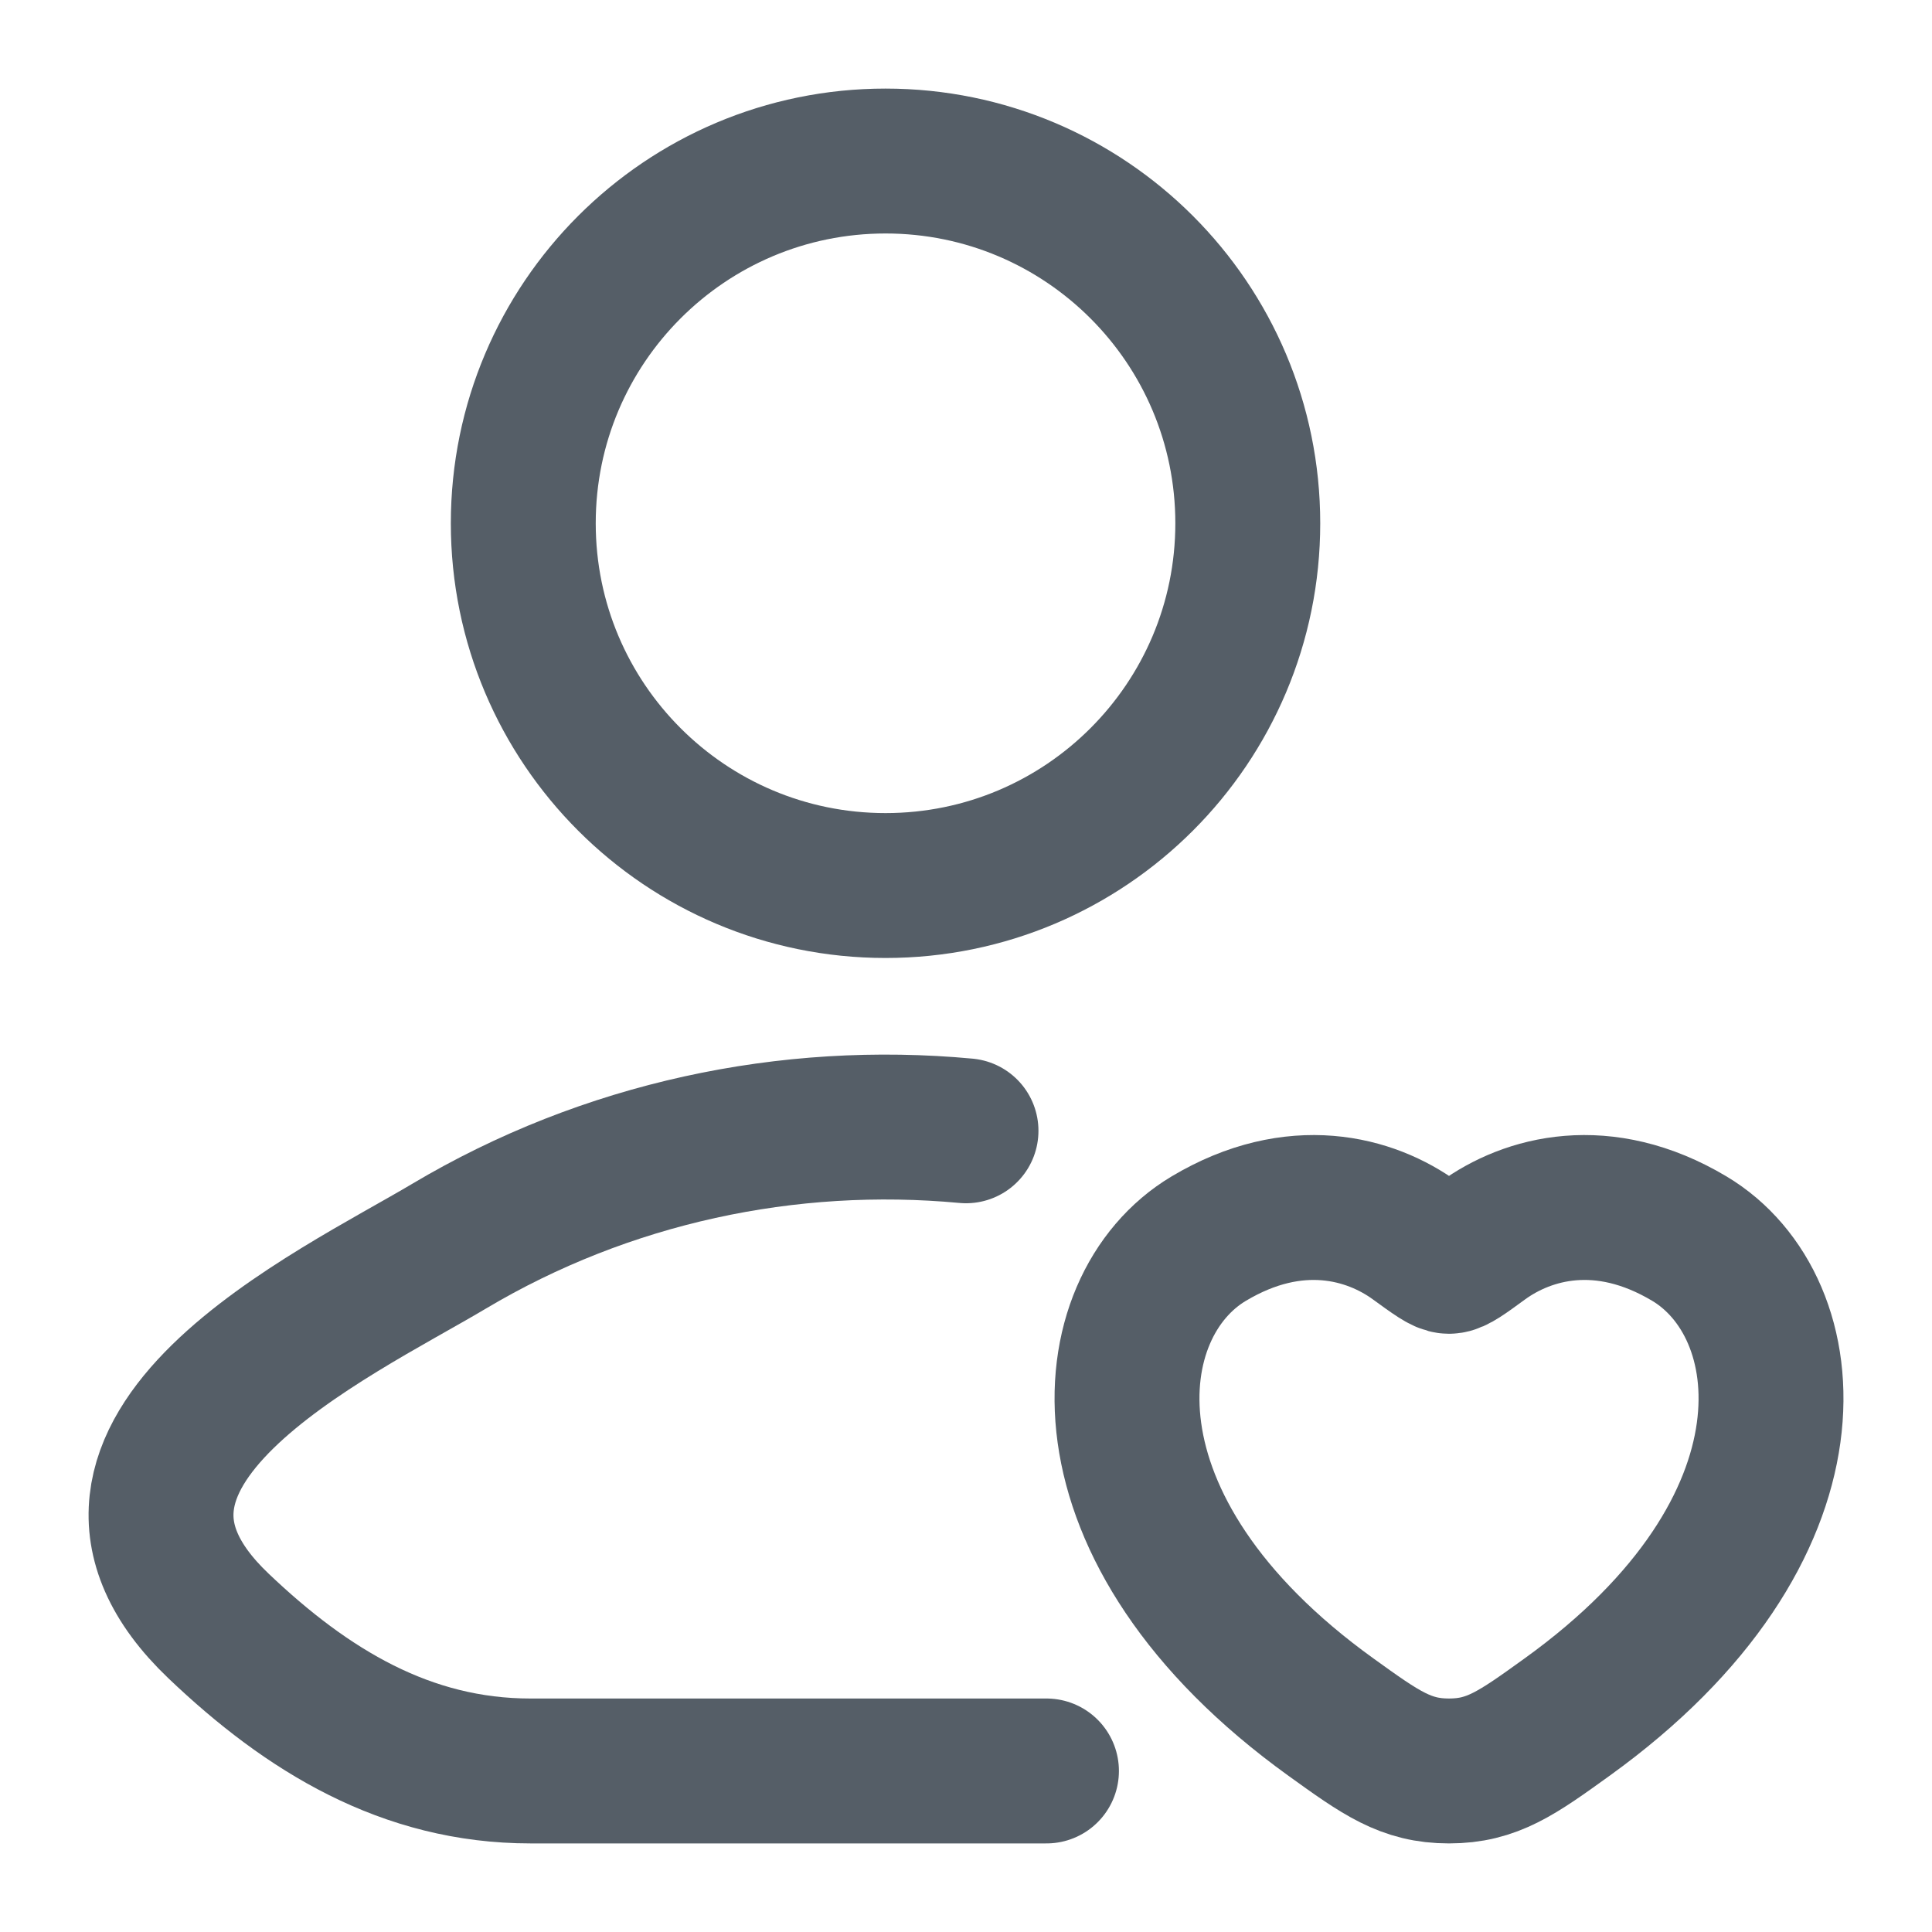 <svg width="20" height="20" viewBox="0 0 20 20" fill="none" xmlns="http://www.w3.org/2000/svg">
<g id="user-love-01">
<path id="Vector" d="M10.833 18.333H5.492C4.205 18.333 3.18 17.707 2.261 16.831C0.378 15.037 3.469 13.603 4.648 12.901C6.276 11.932 8.161 11.534 10 11.706" stroke="#555E67" stroke-width="1.5" stroke-linecap="round" stroke-linejoin="round"/>
<path id="Vector_2" d="M12.917 5.417C12.917 7.488 11.238 9.167 9.167 9.167C7.096 9.167 5.417 7.488 5.417 5.417C5.417 3.346 7.096 1.667 9.167 1.667C11.238 1.667 12.917 3.346 12.917 5.417Z" stroke="#555E67" stroke-width="1.5"/>
<path id="Vector_3" d="M12.513 12.822C13.406 12.289 14.187 12.504 14.655 12.846C14.848 12.986 14.944 13.057 15 13.057C15.057 13.057 15.153 12.986 15.345 12.846C15.814 12.504 16.594 12.289 17.488 12.822C18.661 13.522 18.926 15.83 16.22 17.777C15.705 18.148 15.447 18.333 15 18.333C14.553 18.333 14.295 18.148 13.78 17.777C11.074 15.83 11.339 13.522 12.513 12.822Z" stroke="#555E67" stroke-width="1.5" stroke-linecap="round"/>
</g>
</svg>
